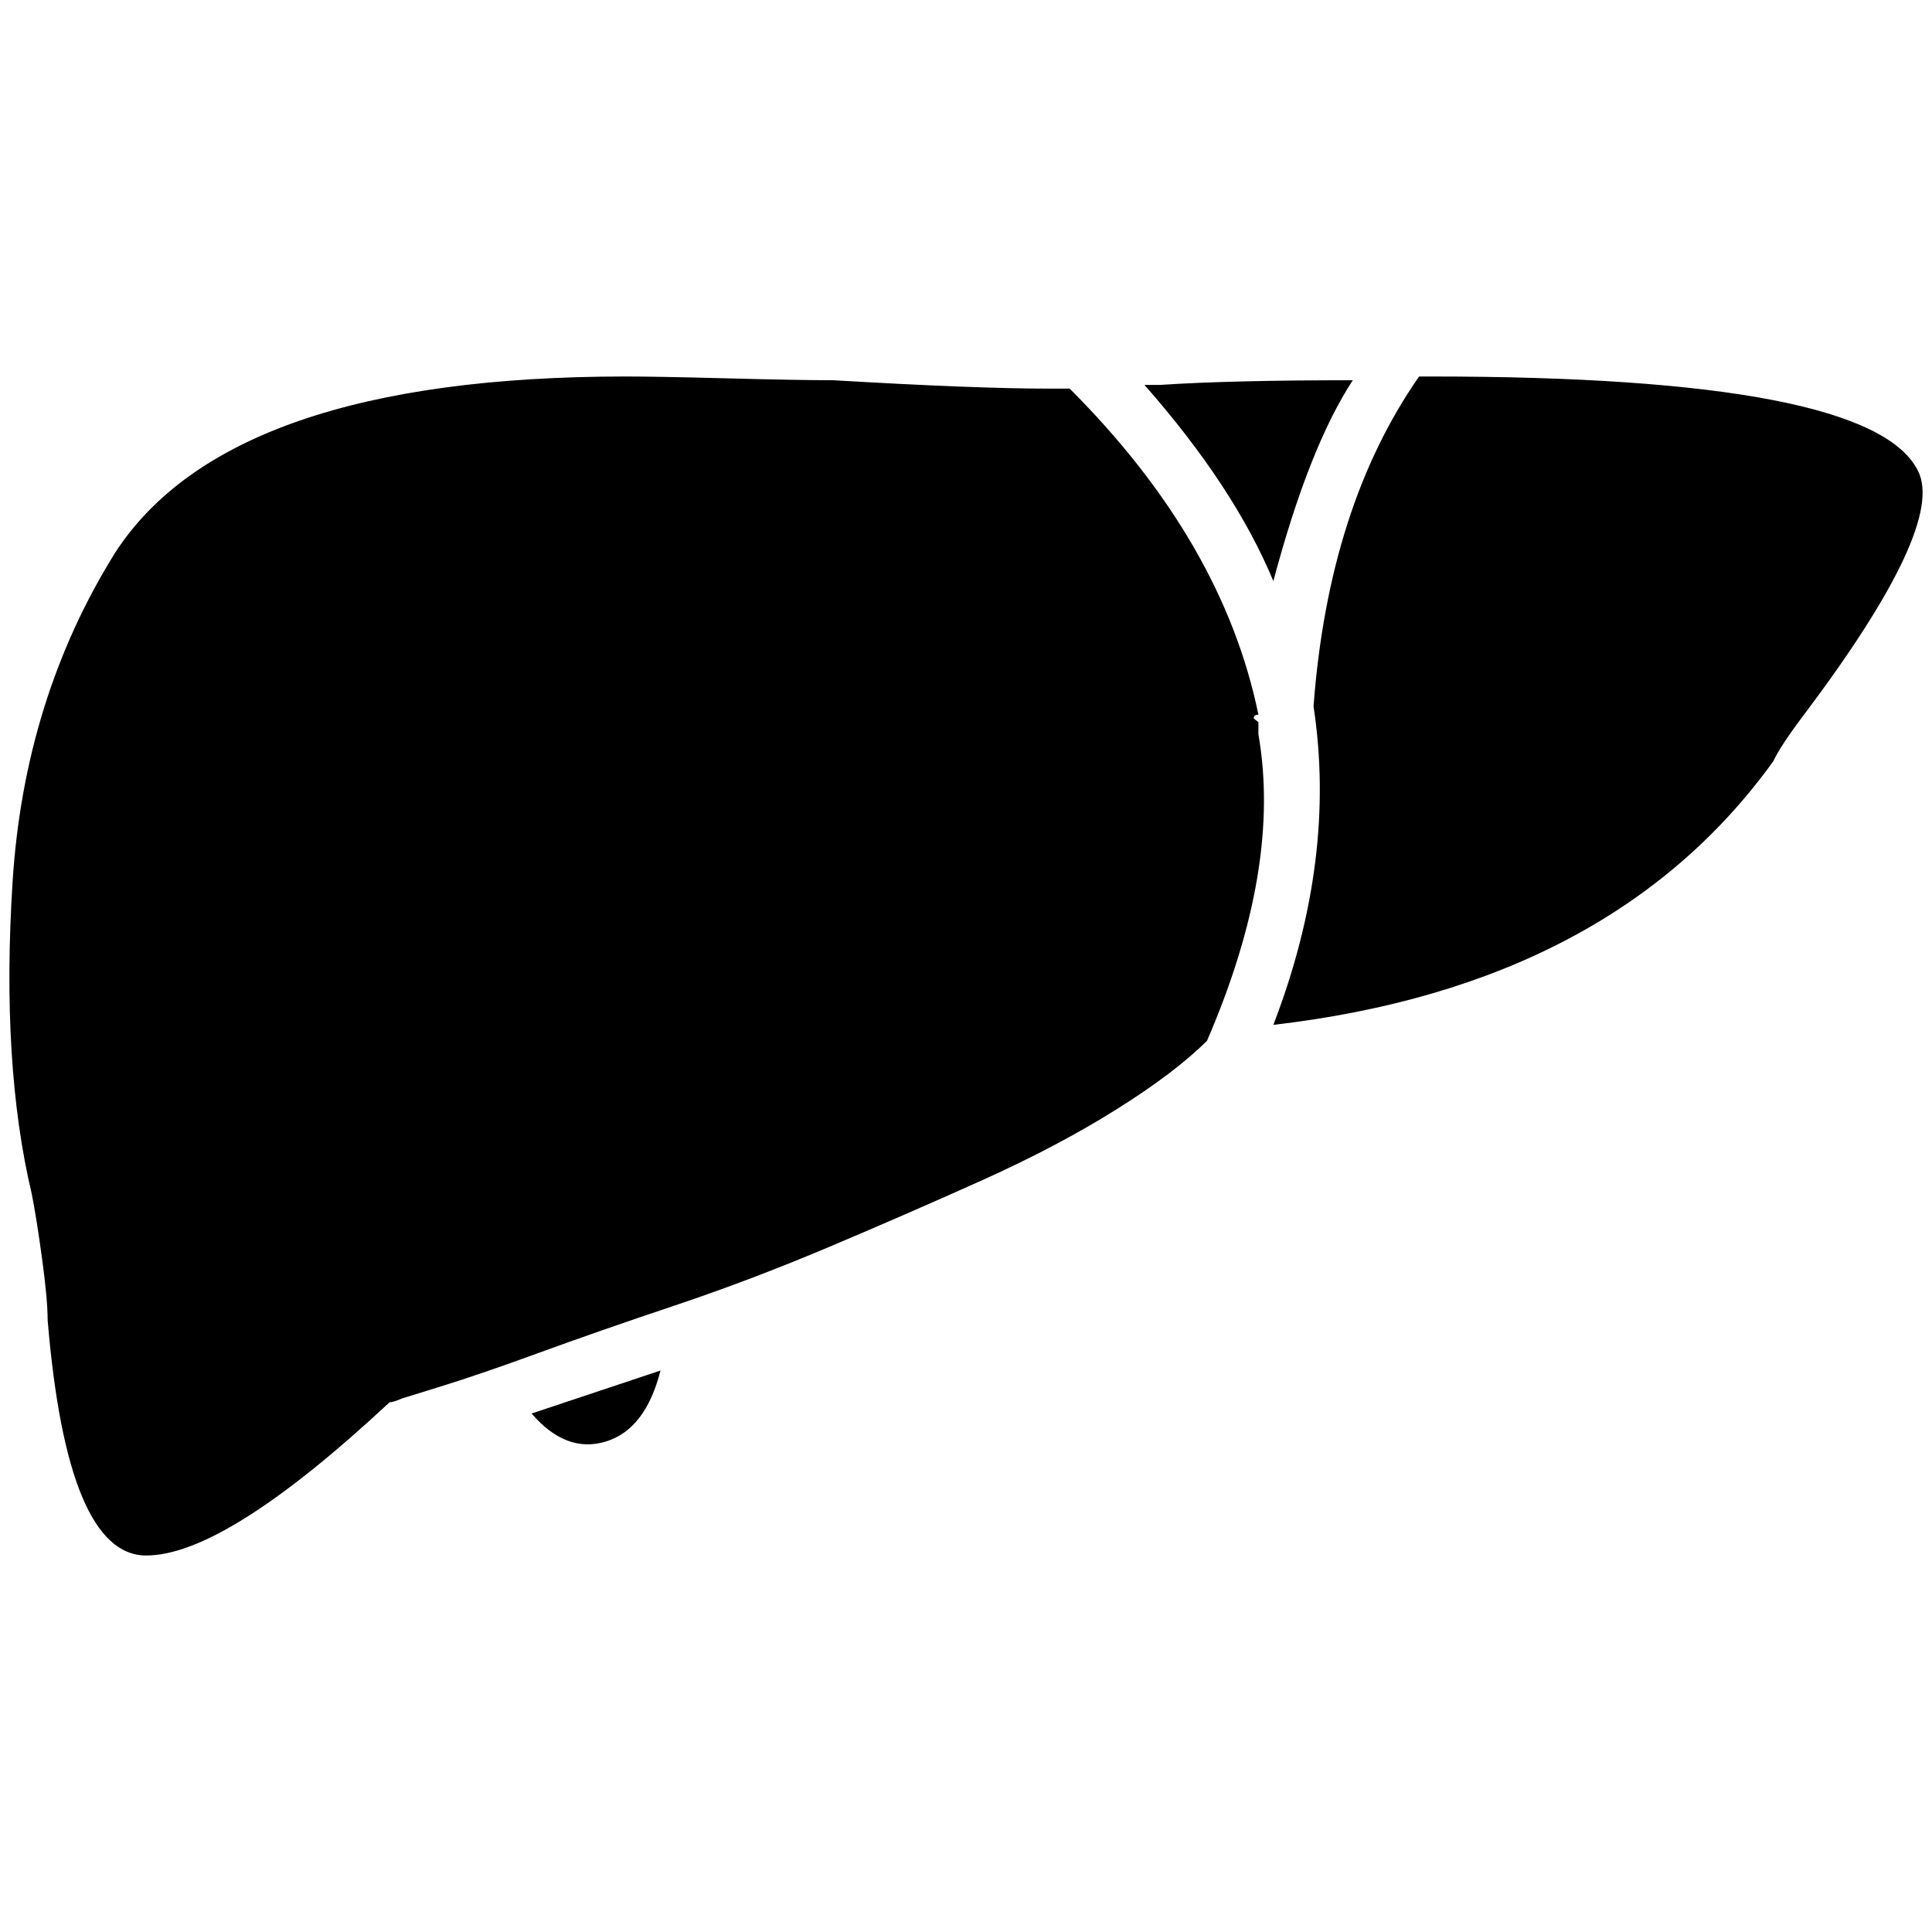 <?xml version="1.0" standalone="no"?>
<!DOCTYPE svg PUBLIC "-//W3C//DTD SVG 1.1//EN" "http://www.w3.org/Graphics/SVG/1.1/DTD/svg11.dtd" >
<svg xmlns="http://www.w3.org/2000/svg" xmlns:xlink="http://www.w3.org/1999/xlink" version="1.1" width="2048" height="2048" viewBox="-10 0 2068 2048">
   <path fill="currentColor"
d="M638.5 1533q42.5 -13 58.5 -76l-138 46q37 43 79.5 30zM2043 494q-50 -101 -521 -101h-13q-97 139 -113 353q25 164 -43 341q362 -42 535 -282q8 -17 33 -50q152 -202 122 -261zM1438 397q-131 0 -206 5h-17q96 109 138 210q38 -143 85 -215zM1332 759q0 -4 5 -4
q-38 -185 -202 -349h-21q-80 0 -232 -9q-37 0 -113 -2t-109 -2q-425 0 -547 189q-97 156 -109.5 351.5t20.5 334.5q5 25 11 69t6 66q21 252 105.5 252t260.5 -164q4 0 13 -4l42 -13q42 -13 105 -36t145 -50.5t166 -63t164 -71.5t143 -75.5t97 -73.5q80 -185 55 -328v-13z
" />
</svg>
